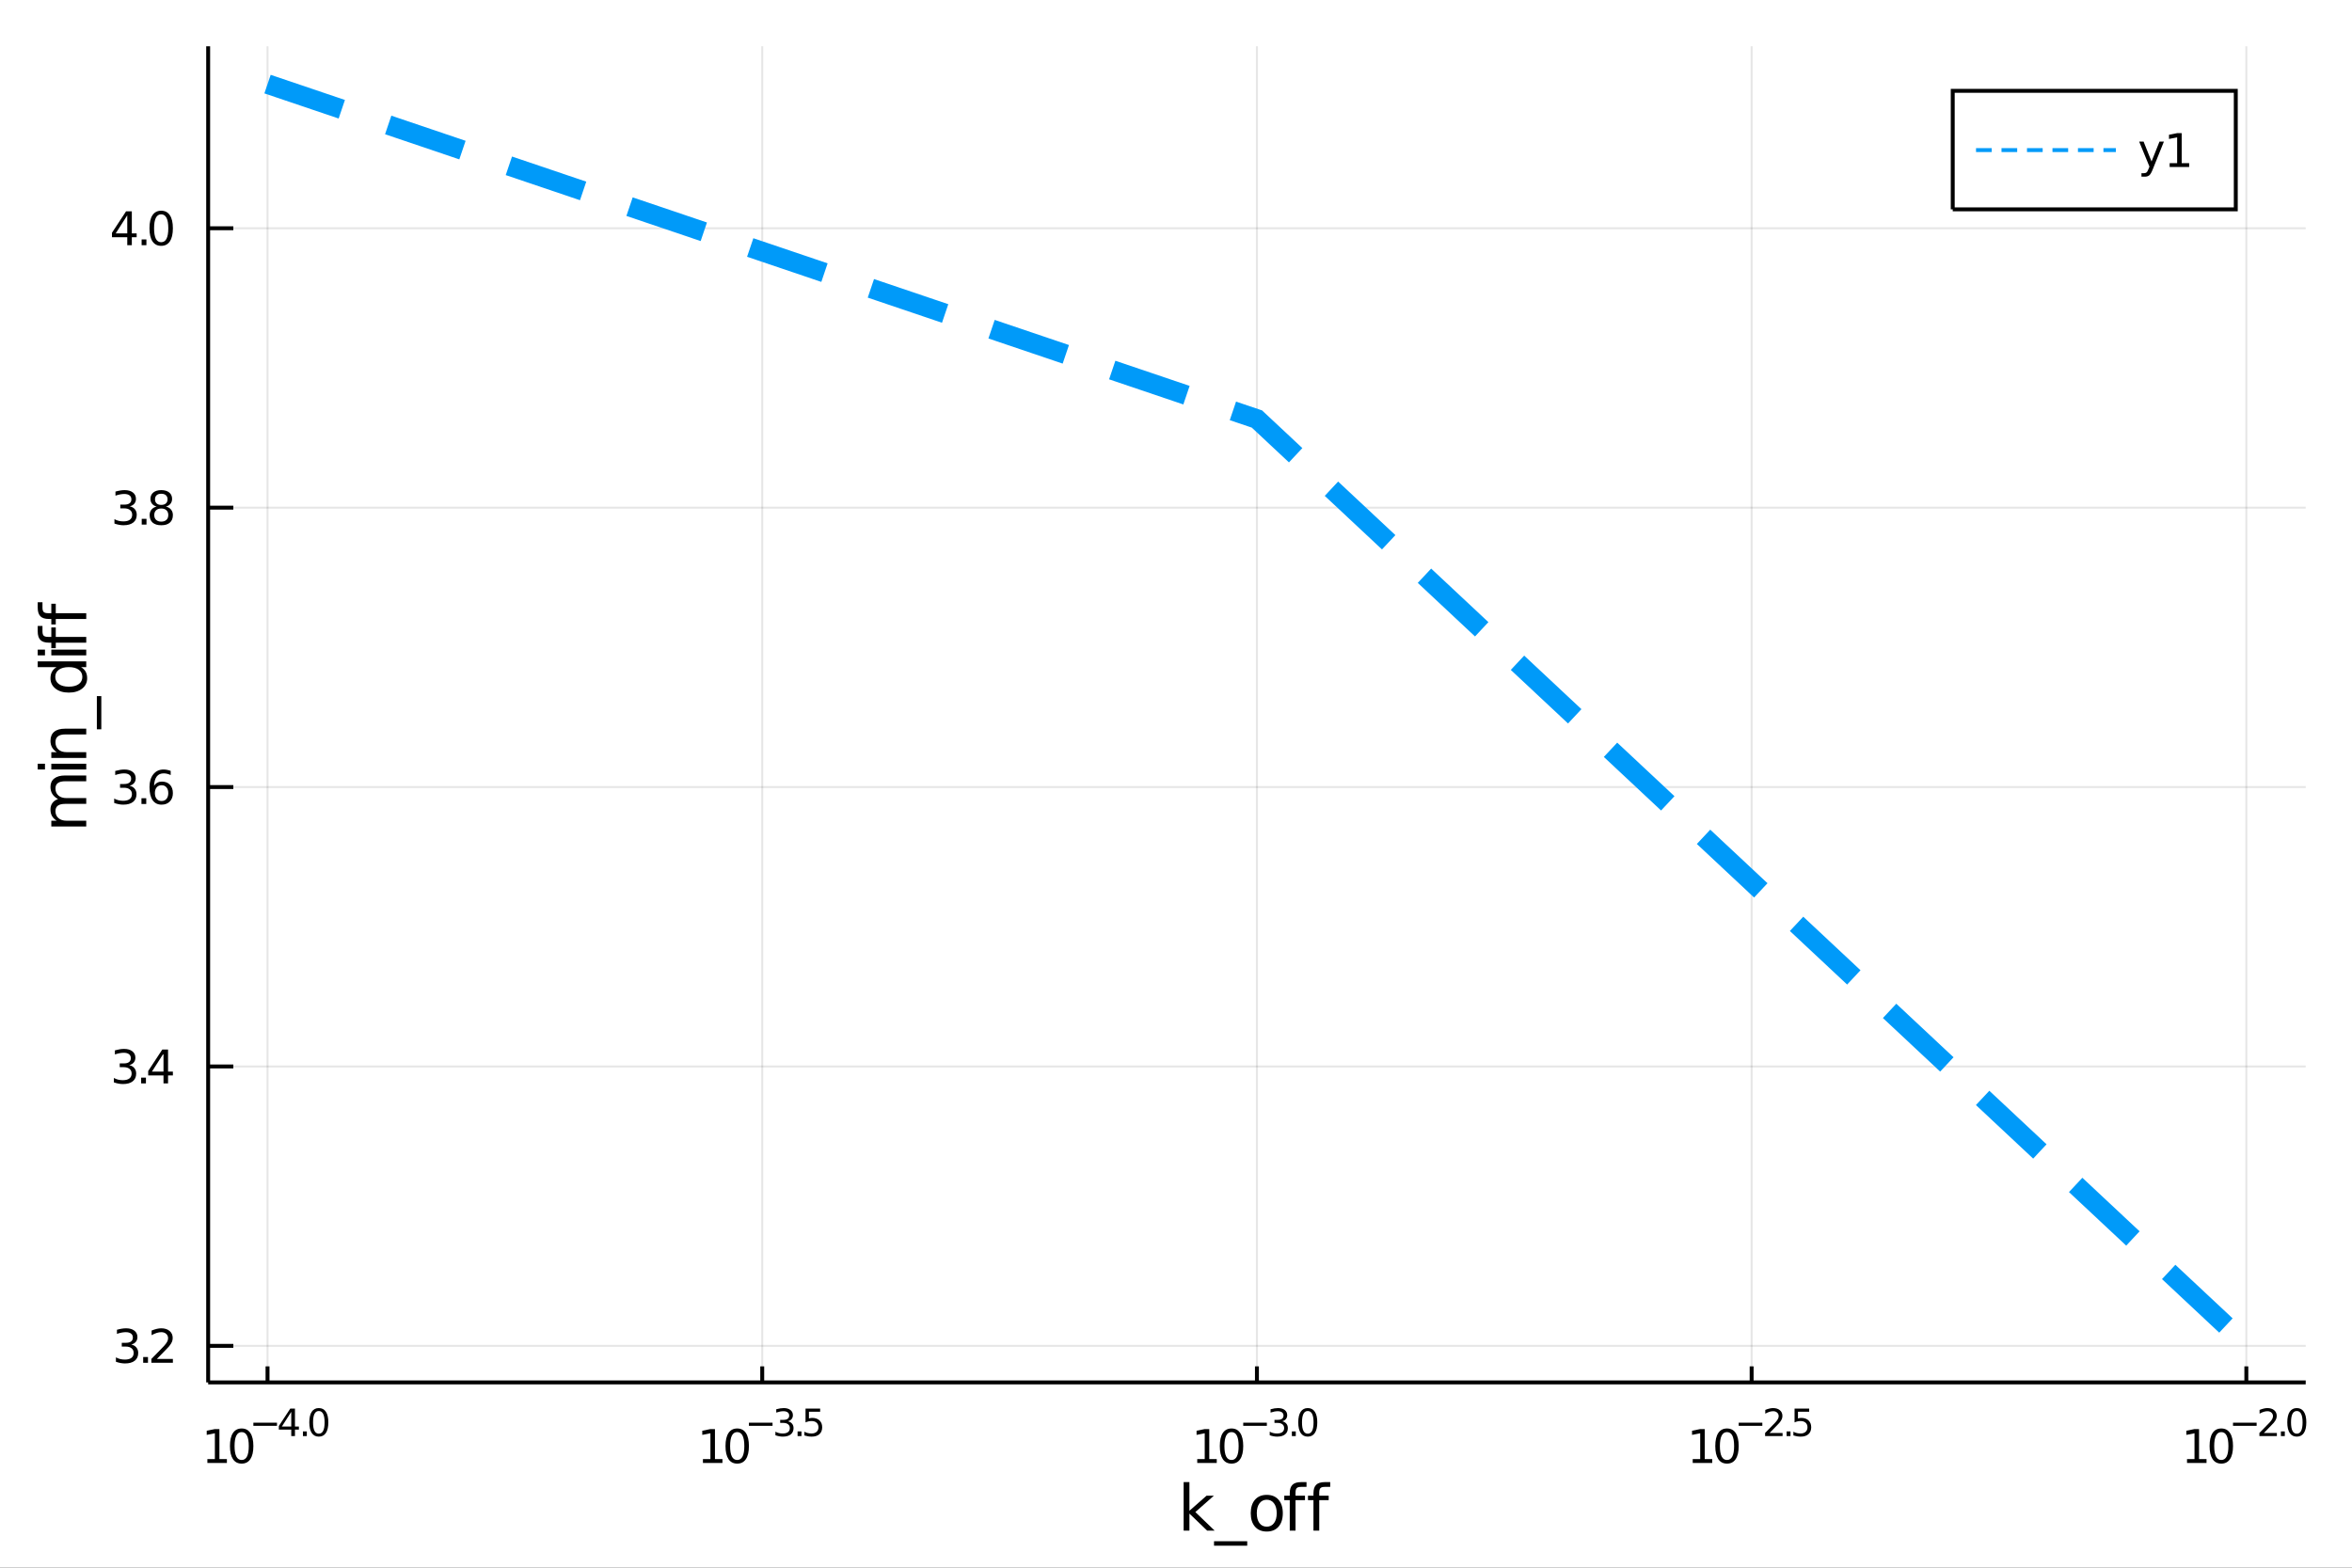 <?xml version="1.0" encoding="utf-8"?>
<svg xmlns="http://www.w3.org/2000/svg" xmlns:xlink="http://www.w3.org/1999/xlink" width="600" height="400" viewBox="0 0 2400 1600">
<rect x="0" y="0" width="2400" height="1600" fill="#333333" stroke="none"/>
<defs>
  <clipPath id="clip020">
    <rect x="0" y="0" width="2400" height="1600"/>
  </clipPath>
</defs>
<path clip-path="url(#clip020)" d="
M0 1600 L2400 1600 L2400 0 L0 0  Z
  " fill="#ffffff" fill-rule="evenodd" fill-opacity="1"/>
<defs>
  <clipPath id="clip021">
    <rect x="480" y="0" width="1681" height="1600"/>
  </clipPath>
</defs>
<path clip-path="url(#clip020)" d="
M212.413 1410.9 L2352.76 1410.9 L2352.76 47.244 L212.413 47.244  Z
  " fill="#ffffff" fill-rule="evenodd" fill-opacity="1"/>
<defs>
  <clipPath id="clip022">
    <rect x="212" y="47" width="2141" height="1365"/>
  </clipPath>
</defs>
<polyline clip-path="url(#clip022)" style="stroke:#000000; stroke-width:2; stroke-opacity:0.1; fill:none" points="
  272.988,1410.9 272.988,47.244 
  "/>
<polyline clip-path="url(#clip022)" style="stroke:#000000; stroke-width:2; stroke-opacity:0.1; fill:none" points="
  777.786,1410.9 777.786,47.244 
  "/>
<polyline clip-path="url(#clip022)" style="stroke:#000000; stroke-width:2; stroke-opacity:0.1; fill:none" points="
  1282.58,1410.9 1282.58,47.244 
  "/>
<polyline clip-path="url(#clip022)" style="stroke:#000000; stroke-width:2; stroke-opacity:0.1; fill:none" points="
  1787.38,1410.9 1787.38,47.244 
  "/>
<polyline clip-path="url(#clip022)" style="stroke:#000000; stroke-width:2; stroke-opacity:0.1; fill:none" points="
  2292.18,1410.9 2292.18,47.244 
  "/>
<polyline clip-path="url(#clip020)" style="stroke:#000000; stroke-width:4; stroke-opacity:1; fill:none" points="
  212.413,1410.9 2352.76,1410.9 
  "/>
<polyline clip-path="url(#clip020)" style="stroke:#000000; stroke-width:4; stroke-opacity:1; fill:none" points="
  272.988,1410.9 272.988,1394.53 
  "/>
<polyline clip-path="url(#clip020)" style="stroke:#000000; stroke-width:4; stroke-opacity:1; fill:none" points="
  777.786,1410.9 777.786,1394.53 
  "/>
<polyline clip-path="url(#clip020)" style="stroke:#000000; stroke-width:4; stroke-opacity:1; fill:none" points="
  1282.58,1410.9 1282.58,1394.53 
  "/>
<polyline clip-path="url(#clip020)" style="stroke:#000000; stroke-width:4; stroke-opacity:1; fill:none" points="
  1787.38,1410.9 1787.38,1394.53 
  "/>
<polyline clip-path="url(#clip020)" style="stroke:#000000; stroke-width:4; stroke-opacity:1; fill:none" points="
  2292.18,1410.9 2292.18,1394.53 
  "/>
<path clip-path="url(#clip020)" d="M 0 0 M211.618 1489.17 L219.257 1489.17 L219.257 1462.8 L210.947 1464.47 L210.947 1460.21 L219.21 1458.54 L223.886 1458.54 L223.886 1489.17 L231.525 1489.17 L231.525 1493.1 L211.618 1493.1 L211.618 1489.17 Z" fill="#000000" fill-rule="evenodd" fill-opacity="1" /><path clip-path="url(#clip020)" d="M 0 0 M246.595 1461.62 Q242.983 1461.62 241.155 1465.19 Q239.349 1468.73 239.349 1475.86 Q239.349 1482.97 241.155 1486.53 Q242.983 1490.07 246.595 1490.07 Q250.229 1490.07 252.034 1486.53 Q253.863 1482.97 253.863 1475.86 Q253.863 1468.73 252.034 1465.19 Q250.229 1461.62 246.595 1461.62 M246.595 1457.92 Q252.405 1457.92 255.46 1462.53 Q258.539 1467.11 258.539 1475.86 Q258.539 1484.59 255.46 1489.19 Q252.405 1493.78 246.595 1493.78 Q240.784 1493.78 237.706 1489.19 Q234.65 1484.59 234.65 1475.86 Q234.65 1467.11 237.706 1462.53 Q240.784 1457.92 246.595 1457.92 Z" fill="#000000" fill-rule="evenodd" fill-opacity="1" /><path clip-path="url(#clip020)" d="M 0 0 M258.539 1452.02 L282.65 1452.02 L282.65 1455.22 L258.539 1455.22 L258.539 1452.02 Z" fill="#000000" fill-rule="evenodd" fill-opacity="1" /><path clip-path="url(#clip020)" d="M 0 0 M297.208 1440.92 L287.616 1455.91 L297.208 1455.91 L297.208 1440.92 M296.211 1437.61 L300.988 1437.61 L300.988 1455.91 L304.994 1455.91 L304.994 1459.07 L300.988 1459.07 L300.988 1465.69 L297.208 1465.69 L297.208 1459.07 L284.531 1459.07 L284.531 1455.41 L296.211 1437.61 Z" fill="#000000" fill-rule="evenodd" fill-opacity="1" /><path clip-path="url(#clip020)" d="M 0 0 M309.113 1460.92 L313.081 1460.92 L313.081 1465.69 L309.113 1465.69 L309.113 1460.92 Z" fill="#000000" fill-rule="evenodd" fill-opacity="1" /><path clip-path="url(#clip020)" d="M 0 0 M325.325 1440.11 Q322.391 1440.11 320.905 1443.01 Q319.438 1445.89 319.438 1451.68 Q319.438 1457.46 320.905 1460.35 Q322.391 1463.23 325.325 1463.23 Q328.278 1463.23 329.745 1460.35 Q331.231 1457.46 331.231 1451.68 Q331.231 1445.89 329.745 1443.01 Q328.278 1440.11 325.325 1440.11 M325.325 1437.11 Q330.046 1437.11 332.529 1440.85 Q335.03 1444.57 335.03 1451.68 Q335.03 1458.77 332.529 1462.51 Q330.046 1466.24 325.325 1466.24 Q320.605 1466.24 318.103 1462.51 Q315.621 1458.77 315.621 1451.68 Q315.621 1444.57 318.103 1440.85 Q320.605 1437.11 325.325 1437.11 Z" fill="#000000" fill-rule="evenodd" fill-opacity="1" /><path clip-path="url(#clip020)" d="M 0 0 M717.281 1489.17 L724.92 1489.17 L724.92 1462.8 L716.61 1464.47 L716.61 1460.21 L724.874 1458.54 L729.549 1458.54 L729.549 1489.17 L737.188 1489.17 L737.188 1493.1 L717.281 1493.1 L717.281 1489.17 Z" fill="#000000" fill-rule="evenodd" fill-opacity="1" /><path clip-path="url(#clip020)" d="M 0 0 M752.258 1461.62 Q748.647 1461.62 746.818 1465.19 Q745.012 1468.73 745.012 1475.86 Q745.012 1482.97 746.818 1486.53 Q748.647 1490.07 752.258 1490.07 Q755.892 1490.07 757.697 1486.53 Q759.526 1482.97 759.526 1475.86 Q759.526 1468.73 757.697 1465.19 Q755.892 1461.62 752.258 1461.62 M752.258 1457.92 Q758.068 1457.92 761.123 1462.53 Q764.202 1467.11 764.202 1475.86 Q764.202 1484.59 761.123 1489.19 Q758.068 1493.78 752.258 1493.78 Q746.447 1493.78 743.369 1489.19 Q740.313 1484.59 740.313 1475.86 Q740.313 1467.11 743.369 1462.53 Q746.447 1457.92 752.258 1457.92 Z" fill="#000000" fill-rule="evenodd" fill-opacity="1" /><path clip-path="url(#clip020)" d="M 0 0 M764.202 1452.02 L788.314 1452.02 L788.314 1455.22 L764.202 1455.22 L764.202 1452.02 Z" fill="#000000" fill-rule="evenodd" fill-opacity="1" /><path clip-path="url(#clip020)" d="M 0 0 M803.943 1450.55 Q806.67 1451.14 808.193 1452.98 Q809.736 1454.82 809.736 1457.53 Q809.736 1461.69 806.877 1463.96 Q804.018 1466.24 798.752 1466.24 Q796.984 1466.24 795.103 1465.88 Q793.241 1465.54 791.248 1464.85 L791.248 1461.18 Q792.827 1462.1 794.708 1462.57 Q796.589 1463.04 798.639 1463.04 Q802.213 1463.04 804.075 1461.63 Q805.955 1460.22 805.955 1457.53 Q805.955 1455.05 804.206 1453.66 Q802.476 1452.25 799.373 1452.25 L796.1 1452.25 L796.1 1449.12 L799.523 1449.12 Q802.325 1449.12 803.811 1448.01 Q805.297 1446.89 805.297 1444.78 Q805.297 1442.62 803.755 1441.47 Q802.231 1440.3 799.373 1440.3 Q797.812 1440.3 796.025 1440.64 Q794.238 1440.98 792.094 1441.69 L792.094 1438.31 Q794.257 1437.71 796.138 1437.41 Q798.037 1437.11 799.711 1437.11 Q804.037 1437.11 806.557 1439.08 Q809.077 1441.04 809.077 1444.38 Q809.077 1446.72 807.742 1448.33 Q806.407 1449.93 803.943 1450.55 Z" fill="#000000" fill-rule="evenodd" fill-opacity="1" /><path clip-path="url(#clip020)" d="M 0 0 M813.855 1460.92 L817.823 1460.92 L817.823 1465.69 L813.855 1465.69 L813.855 1460.92 Z" fill="#000000" fill-rule="evenodd" fill-opacity="1" /><path clip-path="url(#clip020)" d="M 0 0 M821.979 1437.61 L836.894 1437.61 L836.894 1440.81 L825.459 1440.81 L825.459 1447.69 Q826.286 1447.41 827.114 1447.28 Q827.942 1447.13 828.769 1447.13 Q833.471 1447.13 836.217 1449.71 Q838.963 1452.28 838.963 1456.68 Q838.963 1461.22 836.142 1463.74 Q833.321 1466.24 828.186 1466.24 Q826.418 1466.24 824.575 1465.94 Q822.751 1465.64 820.795 1465.04 L820.795 1461.22 Q822.487 1462.14 824.293 1462.59 Q826.098 1463.04 828.111 1463.04 Q831.365 1463.04 833.264 1461.33 Q835.164 1459.62 835.164 1456.68 Q835.164 1453.75 833.264 1452.04 Q831.365 1450.33 828.111 1450.33 Q826.587 1450.33 825.064 1450.67 Q823.559 1451 821.979 1451.72 L821.979 1437.61 Z" fill="#000000" fill-rule="evenodd" fill-opacity="1" /><path clip-path="url(#clip020)" d="M 0 0 M1221.67 1489.17 L1229.31 1489.17 L1229.31 1462.8 L1221 1464.47 L1221 1460.21 L1229.27 1458.54 L1233.94 1458.54 L1233.94 1489.17 L1241.58 1489.17 L1241.58 1493.1 L1221.67 1493.1 L1221.67 1489.17 Z" fill="#000000" fill-rule="evenodd" fill-opacity="1" /><path clip-path="url(#clip020)" d="M 0 0 M1256.65 1461.62 Q1253.04 1461.62 1251.21 1465.19 Q1249.41 1468.73 1249.41 1475.86 Q1249.41 1482.97 1251.21 1486.53 Q1253.04 1490.07 1256.65 1490.07 Q1260.29 1490.07 1262.09 1486.53 Q1263.92 1482.97 1263.92 1475.86 Q1263.92 1468.73 1262.09 1465.19 Q1260.29 1461.62 1256.65 1461.62 M1256.65 1457.92 Q1262.46 1457.92 1265.52 1462.53 Q1268.6 1467.11 1268.6 1475.86 Q1268.6 1484.59 1265.52 1489.19 Q1262.46 1493.78 1256.65 1493.78 Q1250.84 1493.78 1247.76 1489.19 Q1244.71 1484.59 1244.71 1475.86 Q1244.71 1467.11 1247.76 1462.53 Q1250.84 1457.92 1256.65 1457.92 Z" fill="#000000" fill-rule="evenodd" fill-opacity="1" /><path clip-path="url(#clip020)" d="M 0 0 M1268.6 1452.02 L1292.71 1452.02 L1292.71 1455.22 L1268.6 1455.22 L1268.6 1452.02 Z" fill="#000000" fill-rule="evenodd" fill-opacity="1" /><path clip-path="url(#clip020)" d="M 0 0 M1308.34 1450.55 Q1311.06 1451.14 1312.59 1452.98 Q1314.13 1454.82 1314.13 1457.53 Q1314.13 1461.69 1311.27 1463.96 Q1308.41 1466.24 1303.15 1466.24 Q1301.38 1466.24 1299.5 1465.88 Q1297.63 1465.54 1295.64 1464.85 L1295.64 1461.18 Q1297.22 1462.1 1299.1 1462.57 Q1300.98 1463.04 1303.03 1463.04 Q1306.61 1463.04 1308.47 1461.63 Q1310.35 1460.22 1310.35 1457.53 Q1310.35 1455.05 1308.6 1453.66 Q1306.87 1452.25 1303.77 1452.25 L1300.49 1452.25 L1300.49 1449.12 L1303.92 1449.12 Q1306.72 1449.12 1308.2 1448.01 Q1309.69 1446.89 1309.69 1444.78 Q1309.69 1442.62 1308.15 1441.47 Q1306.62 1440.3 1303.77 1440.3 Q1302.21 1440.3 1300.42 1440.64 Q1298.63 1440.98 1296.49 1441.69 L1296.49 1438.31 Q1298.65 1437.71 1300.53 1437.41 Q1302.43 1437.11 1304.1 1437.11 Q1308.43 1437.11 1310.95 1439.08 Q1313.47 1441.04 1313.47 1444.38 Q1313.47 1446.72 1312.14 1448.33 Q1310.8 1449.93 1308.34 1450.55 Z" fill="#000000" fill-rule="evenodd" fill-opacity="1" /><path clip-path="url(#clip020)" d="M 0 0 M1318.25 1460.92 L1322.22 1460.92 L1322.22 1465.69 L1318.25 1465.69 L1318.25 1460.92 Z" fill="#000000" fill-rule="evenodd" fill-opacity="1" /><path clip-path="url(#clip020)" d="M 0 0 M1334.46 1440.11 Q1331.53 1440.11 1330.04 1443.01 Q1328.57 1445.89 1328.57 1451.68 Q1328.57 1457.46 1330.04 1460.35 Q1331.53 1463.23 1334.46 1463.23 Q1337.41 1463.23 1338.88 1460.35 Q1340.37 1457.46 1340.37 1451.68 Q1340.37 1445.89 1338.88 1443.01 Q1337.41 1440.11 1334.46 1440.11 M1334.46 1437.11 Q1339.18 1437.11 1341.66 1440.85 Q1344.17 1444.57 1344.17 1451.68 Q1344.17 1458.77 1341.66 1462.51 Q1339.18 1466.24 1334.46 1466.24 Q1329.74 1466.24 1327.24 1462.51 Q1324.76 1458.77 1324.76 1451.68 Q1324.76 1444.57 1327.24 1440.85 Q1329.74 1437.11 1334.46 1437.11 Z" fill="#000000" fill-rule="evenodd" fill-opacity="1" /><path clip-path="url(#clip020)" d="M 0 0 M1727.26 1489.17 L1734.9 1489.17 L1734.9 1462.8 L1726.59 1464.47 L1726.59 1460.21 L1734.85 1458.54 L1739.53 1458.54 L1739.53 1489.17 L1747.17 1489.17 L1747.17 1493.1 L1727.26 1493.1 L1727.26 1489.17 Z" fill="#000000" fill-rule="evenodd" fill-opacity="1" /><path clip-path="url(#clip020)" d="M 0 0 M1762.24 1461.62 Q1758.63 1461.62 1756.8 1465.19 Q1754.99 1468.73 1754.99 1475.86 Q1754.99 1482.97 1756.8 1486.53 Q1758.63 1490.07 1762.24 1490.07 Q1765.87 1490.07 1767.68 1486.53 Q1769.51 1482.97 1769.51 1475.86 Q1769.51 1468.73 1767.68 1465.19 Q1765.87 1461.62 1762.24 1461.62 M1762.24 1457.92 Q1768.05 1457.92 1771.1 1462.53 Q1774.18 1467.11 1774.18 1475.86 Q1774.18 1484.59 1771.1 1489.19 Q1768.05 1493.78 1762.24 1493.78 Q1756.43 1493.78 1753.35 1489.19 Q1750.29 1484.59 1750.29 1475.86 Q1750.29 1467.11 1753.35 1462.53 Q1756.43 1457.92 1762.24 1457.92 Z" fill="#000000" fill-rule="evenodd" fill-opacity="1" /><path clip-path="url(#clip020)" d="M 0 0 M1774.18 1452.02 L1798.3 1452.02 L1798.3 1455.22 L1774.18 1455.22 L1774.18 1452.02 Z" fill="#000000" fill-rule="evenodd" fill-opacity="1" /><path clip-path="url(#clip020)" d="M 0 0 M1805.69 1462.5 L1818.95 1462.5 L1818.95 1465.69 L1801.12 1465.69 L1801.12 1462.5 Q1803.28 1460.26 1807 1456.5 Q1810.75 1452.72 1811.7 1451.63 Q1813.53 1449.58 1814.24 1448.16 Q1814.98 1446.74 1814.98 1445.36 Q1814.98 1443.12 1813.4 1441.71 Q1811.84 1440.3 1809.32 1440.3 Q1807.53 1440.3 1805.54 1440.92 Q1803.56 1441.54 1801.3 1442.8 L1801.3 1438.97 Q1803.6 1438.05 1805.59 1437.58 Q1807.59 1437.11 1809.24 1437.11 Q1813.6 1437.11 1816.2 1439.29 Q1818.8 1441.47 1818.8 1445.12 Q1818.8 1446.85 1818.14 1448.41 Q1817.5 1449.95 1815.79 1452.06 Q1815.32 1452.6 1812.8 1455.22 Q1810.28 1457.81 1805.69 1462.5 Z" fill="#000000" fill-rule="evenodd" fill-opacity="1" /><path clip-path="url(#clip020)" d="M 0 0 M1823.06 1460.92 L1827.03 1460.92 L1827.03 1465.69 L1823.06 1465.69 L1823.06 1460.92 Z" fill="#000000" fill-rule="evenodd" fill-opacity="1" /><path clip-path="url(#clip020)" d="M 0 0 M1831.19 1437.61 L1846.1 1437.61 L1846.1 1440.81 L1834.67 1440.81 L1834.67 1447.69 Q1835.5 1447.41 1836.32 1447.28 Q1837.15 1447.13 1837.98 1447.13 Q1842.68 1447.13 1845.43 1449.71 Q1848.17 1452.28 1848.17 1456.68 Q1848.17 1461.22 1845.35 1463.74 Q1842.53 1466.24 1837.4 1466.24 Q1835.63 1466.24 1833.79 1465.94 Q1831.96 1465.64 1830 1465.04 L1830 1461.22 Q1831.7 1462.14 1833.5 1462.59 Q1835.31 1463.04 1837.32 1463.04 Q1840.57 1463.04 1842.47 1461.33 Q1844.37 1459.62 1844.37 1456.68 Q1844.37 1453.75 1842.47 1452.04 Q1840.57 1450.33 1837.32 1450.33 Q1835.8 1450.33 1834.27 1450.67 Q1832.77 1451 1831.19 1451.72 L1831.19 1437.61 Z" fill="#000000" fill-rule="evenodd" fill-opacity="1" /><path clip-path="url(#clip020)" d="M 0 0 M2231.66 1489.17 L2239.29 1489.17 L2239.29 1462.8 L2230.98 1464.47 L2230.98 1460.21 L2239.25 1458.54 L2243.92 1458.54 L2243.92 1489.17 L2251.56 1489.17 L2251.56 1493.1 L2231.66 1493.1 L2231.66 1489.17 Z" fill="#000000" fill-rule="evenodd" fill-opacity="1" /><path clip-path="url(#clip020)" d="M 0 0 M2266.63 1461.62 Q2263.02 1461.62 2261.19 1465.19 Q2259.39 1468.73 2259.39 1475.86 Q2259.39 1482.97 2261.19 1486.53 Q2263.02 1490.07 2266.63 1490.07 Q2270.27 1490.07 2272.07 1486.53 Q2273.9 1482.97 2273.9 1475.86 Q2273.9 1468.73 2272.07 1465.19 Q2270.27 1461.62 2266.63 1461.62 M2266.63 1457.92 Q2272.44 1457.92 2275.5 1462.53 Q2278.58 1467.11 2278.58 1475.86 Q2278.58 1484.59 2275.5 1489.19 Q2272.44 1493.78 2266.63 1493.78 Q2260.82 1493.78 2257.74 1489.19 Q2254.69 1484.59 2254.69 1475.86 Q2254.69 1467.11 2257.74 1462.53 Q2260.82 1457.92 2266.63 1457.92 Z" fill="#000000" fill-rule="evenodd" fill-opacity="1" /><path clip-path="url(#clip020)" d="M 0 0 M2278.58 1452.02 L2302.69 1452.02 L2302.69 1455.22 L2278.58 1455.22 L2278.58 1452.02 Z" fill="#000000" fill-rule="evenodd" fill-opacity="1" /><path clip-path="url(#clip020)" d="M 0 0 M2310.08 1462.5 L2323.34 1462.5 L2323.34 1465.69 L2305.51 1465.69 L2305.51 1462.5 Q2307.67 1460.26 2311.4 1456.5 Q2315.14 1452.72 2316.1 1451.63 Q2317.92 1449.58 2318.64 1448.16 Q2319.37 1446.74 2319.37 1445.36 Q2319.37 1443.12 2317.79 1441.71 Q2316.23 1440.3 2313.71 1440.3 Q2311.92 1440.3 2309.93 1440.92 Q2307.95 1441.54 2305.7 1442.8 L2305.7 1438.97 Q2307.99 1438.05 2309.99 1437.58 Q2311.98 1437.11 2313.63 1437.11 Q2318 1437.11 2320.59 1439.29 Q2323.19 1441.47 2323.19 1445.12 Q2323.19 1446.85 2322.53 1448.41 Q2321.89 1449.95 2320.18 1452.06 Q2319.71 1452.6 2317.19 1455.22 Q2314.67 1457.81 2310.08 1462.5 Z" fill="#000000" fill-rule="evenodd" fill-opacity="1" /><path clip-path="url(#clip020)" d="M 0 0 M2327.46 1460.92 L2331.43 1460.92 L2331.43 1465.69 L2327.46 1465.69 L2327.46 1460.92 Z" fill="#000000" fill-rule="evenodd" fill-opacity="1" /><path clip-path="url(#clip020)" d="M 0 0 M2343.67 1440.11 Q2340.74 1440.11 2339.25 1443.01 Q2337.78 1445.89 2337.78 1451.68 Q2337.78 1457.46 2339.25 1460.35 Q2340.74 1463.23 2343.67 1463.23 Q2346.62 1463.23 2348.09 1460.35 Q2349.58 1457.46 2349.58 1451.68 Q2349.58 1445.89 2348.09 1443.01 Q2346.62 1440.11 2343.67 1440.11 M2343.67 1437.11 Q2348.39 1437.11 2350.87 1440.85 Q2353.38 1444.57 2353.38 1451.68 Q2353.38 1458.77 2350.87 1462.51 Q2348.39 1466.24 2343.67 1466.24 Q2338.95 1466.24 2336.45 1462.51 Q2333.97 1458.77 2333.97 1451.68 Q2333.97 1444.57 2336.45 1440.85 Q2338.95 1437.11 2343.67 1437.11 Z" fill="#000000" fill-rule="evenodd" fill-opacity="1" /><path clip-path="url(#clip020)" d="M 0 0 M1207.8 1512.66 L1213.69 1512.66 L1213.69 1541.91 L1231.17 1526.54 L1238.64 1526.54 L1219.74 1543.22 L1239.44 1562.19 L1231.8 1562.19 L1213.69 1544.78 L1213.69 1562.19 L1207.8 1562.19 L1207.8 1512.66 Z" fill="#000000" fill-rule="evenodd" fill-opacity="1" /><path clip-path="url(#clip020)" d="M 0 0 M1272.67 1573.01 L1272.67 1577.56 L1238.8 1577.56 L1238.8 1573.01 L1272.67 1573.01 Z" fill="#000000" fill-rule="evenodd" fill-opacity="1" /><path clip-path="url(#clip020)" d="M 0 0 M1292.63 1530.64 Q1287.92 1530.64 1285.18 1534.34 Q1282.44 1538 1282.44 1544.39 Q1282.44 1550.79 1285.15 1554.48 Q1287.88 1558.14 1292.63 1558.14 Q1297.3 1558.14 1300.04 1554.45 Q1302.78 1550.76 1302.78 1544.39 Q1302.78 1538.06 1300.04 1534.37 Q1297.3 1530.64 1292.63 1530.64 M1292.63 1525.68 Q1300.27 1525.68 1304.63 1530.64 Q1308.99 1535.61 1308.99 1544.39 Q1308.99 1553.15 1304.63 1558.14 Q1300.27 1563.11 1292.63 1563.11 Q1284.96 1563.11 1280.59 1558.14 Q1276.27 1553.15 1276.27 1544.39 Q1276.27 1535.61 1280.59 1530.64 Q1284.96 1525.68 1292.63 1525.68 Z" fill="#000000" fill-rule="evenodd" fill-opacity="1" /><path clip-path="url(#clip020)" d="M 0 0 M1333.18 1512.66 L1333.18 1517.53 L1327.57 1517.53 Q1324.42 1517.53 1323.18 1518.8 Q1321.97 1520.08 1321.97 1523.39 L1321.97 1526.54 L1331.62 1526.54 L1331.62 1531.09 L1321.97 1531.09 L1321.97 1562.19 L1316.08 1562.19 L1316.08 1531.09 L1310.48 1531.09 L1310.48 1526.54 L1316.08 1526.54 L1316.08 1524.05 Q1316.08 1518.1 1318.85 1515.4 Q1321.62 1512.66 1327.64 1512.66 L1333.18 1512.66 Z" fill="#000000" fill-rule="evenodd" fill-opacity="1" /><path clip-path="url(#clip020)" d="M 0 0 M1357.37 1512.66 L1357.37 1517.53 L1351.76 1517.53 Q1348.61 1517.53 1347.37 1518.8 Q1346.16 1520.08 1346.16 1523.39 L1346.16 1526.54 L1355.81 1526.54 L1355.81 1531.09 L1346.16 1531.09 L1346.16 1562.19 L1340.27 1562.19 L1340.27 1531.09 L1334.67 1531.09 L1334.67 1526.54 L1340.27 1526.54 L1340.27 1524.05 Q1340.27 1518.1 1343.04 1515.4 Q1345.81 1512.66 1351.83 1512.66 L1357.37 1512.66 Z" fill="#000000" fill-rule="evenodd" fill-opacity="1" /><polyline clip-path="url(#clip022)" style="stroke:#000000; stroke-width:2; stroke-opacity:0.1; fill:none" points="
  212.413,1373.6 2352.76,1373.6 
  "/>
<polyline clip-path="url(#clip022)" style="stroke:#000000; stroke-width:2; stroke-opacity:0.1; fill:none" points="
  212.413,1088.44 2352.76,1088.44 
  "/>
<polyline clip-path="url(#clip022)" style="stroke:#000000; stroke-width:2; stroke-opacity:0.1; fill:none" points="
  212.413,803.279 2352.76,803.279 
  "/>
<polyline clip-path="url(#clip022)" style="stroke:#000000; stroke-width:2; stroke-opacity:0.1; fill:none" points="
  212.413,518.12 2352.76,518.12 
  "/>
<polyline clip-path="url(#clip022)" style="stroke:#000000; stroke-width:2; stroke-opacity:0.1; fill:none" points="
  212.413,232.961 2352.76,232.961 
  "/>
<polyline clip-path="url(#clip020)" style="stroke:#000000; stroke-width:4; stroke-opacity:1; fill:none" points="
  212.413,1410.9 212.413,47.244 
  "/>
<polyline clip-path="url(#clip020)" style="stroke:#000000; stroke-width:4; stroke-opacity:1; fill:none" points="
  212.413,1373.6 238.097,1373.6 
  "/>
<polyline clip-path="url(#clip020)" style="stroke:#000000; stroke-width:4; stroke-opacity:1; fill:none" points="
  212.413,1088.44 238.097,1088.44 
  "/>
<polyline clip-path="url(#clip020)" style="stroke:#000000; stroke-width:4; stroke-opacity:1; fill:none" points="
  212.413,803.279 238.097,803.279 
  "/>
<polyline clip-path="url(#clip020)" style="stroke:#000000; stroke-width:4; stroke-opacity:1; fill:none" points="
  212.413,518.12 238.097,518.12 
  "/>
<polyline clip-path="url(#clip020)" style="stroke:#000000; stroke-width:4; stroke-opacity:1; fill:none" points="
  212.413,232.961 238.097,232.961 
  "/>
<path clip-path="url(#clip020)" d="M 0 0 M133.913 1372.24 Q137.269 1372.96 139.144 1375.23 Q141.042 1377.5 141.042 1380.83 Q141.042 1385.95 137.524 1388.75 Q134.005 1391.55 127.524 1391.55 Q125.348 1391.55 123.033 1391.11 Q120.742 1390.69 118.288 1389.84 L118.288 1385.32 Q120.232 1386.46 122.547 1387.04 Q124.862 1387.61 127.385 1387.61 Q131.783 1387.61 134.075 1385.88 Q136.39 1384.14 136.39 1380.83 Q136.39 1377.78 134.237 1376.06 Q132.107 1374.33 128.288 1374.33 L124.26 1374.33 L124.26 1370.48 L128.473 1370.48 Q131.922 1370.48 133.751 1369.12 Q135.579 1367.73 135.579 1365.14 Q135.579 1362.47 133.681 1361.06 Q131.806 1359.63 128.288 1359.63 Q126.367 1359.63 124.168 1360.04 Q121.968 1360.46 119.33 1361.34 L119.33 1357.17 Q121.992 1356.43 124.306 1356.06 Q126.644 1355.69 128.705 1355.69 Q134.029 1355.69 137.13 1358.12 Q140.232 1360.53 140.232 1364.65 Q140.232 1367.52 138.589 1369.51 Q136.945 1371.48 133.913 1372.24 Z" fill="#000000" fill-rule="evenodd" fill-opacity="1" /><path clip-path="url(#clip020)" d="M 0 0 M146.112 1385 L150.996 1385 L150.996 1390.88 L146.112 1390.88 L146.112 1385 Z" fill="#000000" fill-rule="evenodd" fill-opacity="1" /><path clip-path="url(#clip020)" d="M 0 0 M160.093 1386.94 L176.413 1386.94 L176.413 1390.88 L154.468 1390.88 L154.468 1386.94 Q157.13 1384.19 161.714 1379.56 Q166.32 1374.91 167.501 1373.56 Q169.746 1371.04 170.626 1369.3 Q171.528 1367.54 171.528 1365.85 Q171.528 1363.1 169.584 1361.36 Q167.663 1359.63 164.561 1359.63 Q162.362 1359.63 159.908 1360.39 Q157.478 1361.16 154.7 1362.71 L154.7 1357.98 Q157.524 1356.85 159.978 1356.27 Q162.431 1355.69 164.468 1355.69 Q169.839 1355.69 173.033 1358.38 Q176.227 1361.06 176.227 1365.55 Q176.227 1367.68 175.417 1369.6 Q174.63 1371.5 172.524 1374.1 Q171.945 1374.77 168.843 1377.98 Q165.741 1381.18 160.093 1386.94 Z" fill="#000000" fill-rule="evenodd" fill-opacity="1" /><path clip-path="url(#clip020)" d="M 0 0 M131.83 1087.08 Q135.186 1087.8 137.061 1090.07 Q138.959 1092.34 138.959 1095.67 Q138.959 1100.79 135.441 1103.59 Q131.922 1106.39 125.441 1106.39 Q123.265 1106.39 120.95 1105.95 Q118.658 1105.53 116.205 1104.68 L116.205 1100.16 Q118.149 1101.3 120.464 1101.88 Q122.779 1102.45 125.302 1102.45 Q129.7 1102.45 131.992 1100.72 Q134.306 1098.98 134.306 1095.67 Q134.306 1092.62 132.154 1090.9 Q130.024 1089.17 126.205 1089.17 L122.177 1089.17 L122.177 1085.33 L126.39 1085.33 Q129.839 1085.33 131.667 1083.96 Q133.496 1082.57 133.496 1079.98 Q133.496 1077.32 131.598 1075.9 Q129.723 1074.47 126.205 1074.47 Q124.283 1074.47 122.084 1074.89 Q119.885 1075.3 117.246 1076.18 L117.246 1072.01 Q119.908 1071.27 122.223 1070.9 Q124.561 1070.53 126.621 1070.53 Q131.945 1070.53 135.047 1072.96 Q138.149 1075.37 138.149 1079.49 Q138.149 1082.36 136.505 1084.35 Q134.862 1086.32 131.83 1087.08 Z" fill="#000000" fill-rule="evenodd" fill-opacity="1" /><path clip-path="url(#clip020)" d="M 0 0 M144.029 1099.84 L148.913 1099.84 L148.913 1105.72 L144.029 1105.72 L144.029 1099.84 Z" fill="#000000" fill-rule="evenodd" fill-opacity="1" /><path clip-path="url(#clip020)" d="M 0 0 M166.829 1075.23 L155.024 1093.68 L166.829 1093.68 L166.829 1075.23 M165.602 1071.16 L171.482 1071.16 L171.482 1093.68 L176.413 1093.68 L176.413 1097.57 L171.482 1097.57 L171.482 1105.72 L166.829 1105.72 L166.829 1097.57 L151.228 1097.57 L151.228 1093.06 L165.602 1071.16 Z" fill="#000000" fill-rule="evenodd" fill-opacity="1" /><path clip-path="url(#clip020)" d="M 0 0 M132.154 801.925 Q135.51 802.643 137.385 804.911 Q139.283 807.18 139.283 810.513 Q139.283 815.629 135.765 818.43 Q132.246 821.231 125.765 821.231 Q123.589 821.231 121.274 820.791 Q118.982 820.374 116.529 819.518 L116.529 815.004 Q118.473 816.138 120.788 816.717 Q123.103 817.295 125.626 817.295 Q130.024 817.295 132.316 815.559 Q134.63 813.823 134.63 810.513 Q134.63 807.458 132.478 805.745 Q130.348 804.008 126.529 804.008 L122.501 804.008 L122.501 800.166 L126.714 800.166 Q130.163 800.166 131.992 798.8 Q133.82 797.411 133.82 794.819 Q133.82 792.157 131.922 790.745 Q130.047 789.309 126.529 789.309 Q124.607 789.309 122.408 789.726 Q120.209 790.143 117.57 791.022 L117.57 786.856 Q120.232 786.115 122.547 785.745 Q124.885 785.374 126.945 785.374 Q132.269 785.374 135.371 787.805 Q138.473 790.212 138.473 794.333 Q138.473 797.203 136.829 799.194 Q135.186 801.161 132.154 801.925 Z" fill="#000000" fill-rule="evenodd" fill-opacity="1" /><path clip-path="url(#clip020)" d="M 0 0 M144.353 814.68 L149.237 814.68 L149.237 820.559 L144.353 820.559 L144.353 814.68 Z" fill="#000000" fill-rule="evenodd" fill-opacity="1" /><path clip-path="url(#clip020)" d="M 0 0 M164.885 801.416 Q161.737 801.416 159.885 803.569 Q158.056 805.721 158.056 809.471 Q158.056 813.198 159.885 815.374 Q161.737 817.527 164.885 817.527 Q168.033 817.527 169.862 815.374 Q171.714 813.198 171.714 809.471 Q171.714 805.721 169.862 803.569 Q168.033 801.416 164.885 801.416 M174.167 786.763 L174.167 791.022 Q172.408 790.189 170.602 789.749 Q168.82 789.309 167.061 789.309 Q162.431 789.309 159.978 792.434 Q157.547 795.559 157.2 801.879 Q158.565 799.865 160.626 798.8 Q162.686 797.712 165.163 797.712 Q170.371 797.712 173.38 800.883 Q176.413 804.032 176.413 809.471 Q176.413 814.795 173.264 818.013 Q170.116 821.231 164.885 821.231 Q158.89 821.231 155.718 816.647 Q152.547 812.041 152.547 803.314 Q152.547 795.12 156.436 790.259 Q160.325 785.374 166.876 785.374 Q168.635 785.374 170.417 785.722 Q172.223 786.069 174.167 786.763 Z" fill="#000000" fill-rule="evenodd" fill-opacity="1" /><path clip-path="url(#clip020)" d="M 0 0 M132.408 516.766 Q135.765 517.484 137.64 519.752 Q139.538 522.021 139.538 525.354 Q139.538 530.47 136.019 533.271 Q132.501 536.071 126.019 536.071 Q123.843 536.071 121.529 535.632 Q119.237 535.215 116.783 534.359 L116.783 529.845 Q118.728 530.979 121.043 531.558 Q123.357 532.136 125.88 532.136 Q130.279 532.136 132.57 530.4 Q134.885 528.664 134.885 525.354 Q134.885 522.298 132.732 520.585 Q130.603 518.849 126.783 518.849 L122.755 518.849 L122.755 515.007 L126.968 515.007 Q130.417 515.007 132.246 513.641 Q134.075 512.252 134.075 509.66 Q134.075 506.998 132.177 505.586 Q130.302 504.15 126.783 504.15 Q124.862 504.15 122.663 504.567 Q120.464 504.984 117.825 505.863 L117.825 501.697 Q120.487 500.956 122.802 500.586 Q125.14 500.215 127.2 500.215 Q132.524 500.215 135.626 502.646 Q138.728 505.053 138.728 509.173 Q138.728 512.044 137.084 514.035 Q135.441 516.002 132.408 516.766 Z" fill="#000000" fill-rule="evenodd" fill-opacity="1" /><path clip-path="url(#clip020)" d="M 0 0 M144.607 529.521 L149.491 529.521 L149.491 535.4 L144.607 535.4 L144.607 529.521 Z" fill="#000000" fill-rule="evenodd" fill-opacity="1" /><path clip-path="url(#clip020)" d="M 0 0 M164.561 518.988 Q161.227 518.988 159.306 520.771 Q157.408 522.553 157.408 525.678 Q157.408 528.803 159.306 530.585 Q161.227 532.368 164.561 532.368 Q167.894 532.368 169.815 530.585 Q171.737 528.78 171.737 525.678 Q171.737 522.553 169.815 520.771 Q167.917 518.988 164.561 518.988 M159.885 516.998 Q156.876 516.257 155.186 514.197 Q153.519 512.136 153.519 509.173 Q153.519 505.03 156.459 502.623 Q159.422 500.215 164.561 500.215 Q169.723 500.215 172.663 502.623 Q175.602 505.03 175.602 509.173 Q175.602 512.136 173.913 514.197 Q172.246 516.257 169.26 516.998 Q172.639 517.785 174.514 520.076 Q176.413 522.368 176.413 525.678 Q176.413 530.701 173.334 533.386 Q170.278 536.071 164.561 536.071 Q158.843 536.071 155.765 533.386 Q152.709 530.701 152.709 525.678 Q152.709 522.368 154.607 520.076 Q156.505 517.785 159.885 516.998 M158.172 509.613 Q158.172 512.298 159.839 513.803 Q161.528 515.308 164.561 515.308 Q167.57 515.308 169.26 513.803 Q170.973 512.298 170.973 509.613 Q170.973 506.928 169.26 505.423 Q167.57 503.919 164.561 503.919 Q161.528 503.919 159.839 505.423 Q158.172 506.928 158.172 509.613 Z" fill="#000000" fill-rule="evenodd" fill-opacity="1" /><path clip-path="url(#clip020)" d="M 0 0 M129.862 219.755 L118.056 238.204 L129.862 238.204 L129.862 219.755 M128.635 215.681 L134.515 215.681 L134.515 238.204 L139.445 238.204 L139.445 242.093 L134.515 242.093 L134.515 250.241 L129.862 250.241 L129.862 242.093 L114.26 242.093 L114.26 237.579 L128.635 215.681 Z" fill="#000000" fill-rule="evenodd" fill-opacity="1" /><path clip-path="url(#clip020)" d="M 0 0 M144.515 244.361 L149.399 244.361 L149.399 250.241 L144.515 250.241 L144.515 244.361 Z" fill="#000000" fill-rule="evenodd" fill-opacity="1" /><path clip-path="url(#clip020)" d="M 0 0 M164.468 218.76 Q160.857 218.76 159.028 222.325 Q157.223 225.866 157.223 232.996 Q157.223 240.102 159.028 243.667 Q160.857 247.209 164.468 247.209 Q168.102 247.209 169.908 243.667 Q171.737 240.102 171.737 232.996 Q171.737 225.866 169.908 222.325 Q168.102 218.76 164.468 218.76 M164.468 215.056 Q170.278 215.056 173.334 219.663 Q176.413 224.246 176.413 232.996 Q176.413 241.723 173.334 246.329 Q170.278 250.912 164.468 250.912 Q158.658 250.912 155.579 246.329 Q152.524 241.723 152.524 232.996 Q152.524 224.246 155.579 219.663 Q158.658 215.056 164.468 215.056 Z" fill="#000000" fill-rule="evenodd" fill-opacity="1" /><path clip-path="url(#clip020)" d="M 0 0 M59.199 815.533 Q55.253 813.336 53.375 810.281 Q51.497 807.225 51.497 803.088 Q51.497 797.518 55.412 794.494 Q59.295 791.47 66.488 791.47 L88.004 791.47 L88.004 797.358 L66.679 797.358 Q61.555 797.358 59.072 799.173 Q56.589 800.987 56.589 804.711 Q56.589 809.262 59.613 811.904 Q62.637 814.546 67.857 814.546 L88.004 814.546 L88.004 820.434 L66.679 820.434 Q61.523 820.434 59.072 822.248 Q56.589 824.063 56.589 827.85 Q56.589 832.338 59.645 834.98 Q62.669 837.622 67.857 837.622 L88.004 837.622 L88.004 843.51 L52.356 843.51 L52.356 837.622 L57.894 837.622 Q54.616 835.616 53.056 832.815 Q51.497 830.015 51.497 826.163 Q51.497 822.28 53.47 819.575 Q55.444 816.838 59.199 815.533 Z" fill="#000000" fill-rule="evenodd" fill-opacity="1" /><path clip-path="url(#clip020)" d="M 0 0 M52.356 785.327 L52.356 779.471 L88.004 779.471 L88.004 785.327 L52.356 785.327 M38.479 785.327 L38.479 779.471 L45.895 779.471 L45.895 785.327 L38.479 785.327 Z" fill="#000000" fill-rule="evenodd" fill-opacity="1" /><path clip-path="url(#clip020)" d="M 0 0 M66.488 743.696 L88.004 743.696 L88.004 749.552 L66.679 749.552 Q61.618 749.552 59.104 751.525 Q56.589 753.499 56.589 757.446 Q56.589 762.188 59.613 764.925 Q62.637 767.662 67.857 767.662 L88.004 767.662 L88.004 773.551 L52.356 773.551 L52.356 767.662 L57.894 767.662 Q54.68 765.562 53.088 762.729 Q51.497 759.864 51.497 756.141 Q51.497 749.998 55.316 746.847 Q59.104 743.696 66.488 743.696 Z" fill="#000000" fill-rule="evenodd" fill-opacity="1" /><path clip-path="url(#clip020)" d="M 0 0 M98.826 710.467 L103.377 710.467 L103.377 744.332 L98.826 744.332 L98.826 710.467 Z" fill="#000000" fill-rule="evenodd" fill-opacity="1" /><path clip-path="url(#clip020)" d="M 0 0 M57.767 680.866 L38.479 680.866 L38.479 675.01 L88.004 675.01 L88.004 680.866 L82.657 680.866 Q85.84 682.712 87.399 685.545 Q88.927 688.346 88.927 692.292 Q88.927 698.754 83.771 702.828 Q78.615 706.87 70.212 706.87 Q61.809 706.87 56.653 702.828 Q51.497 698.754 51.497 692.292 Q51.497 688.346 53.056 685.545 Q54.584 682.712 57.767 680.866 M70.212 700.823 Q76.673 700.823 80.365 698.181 Q84.026 695.507 84.026 690.86 Q84.026 686.213 80.365 683.54 Q76.673 680.866 70.212 680.866 Q63.751 680.866 60.09 683.54 Q56.398 686.213 56.398 690.86 Q56.398 695.507 60.09 698.181 Q63.751 700.823 70.212 700.823 Z" fill="#000000" fill-rule="evenodd" fill-opacity="1" /><path clip-path="url(#clip020)" d="M 0 0 M52.356 668.867 L52.356 663.01 L88.004 663.01 L88.004 668.867 L52.356 668.867 M38.479 668.867 L38.479 663.01 L45.895 663.01 L45.895 668.867 L38.479 668.867 Z" fill="#000000" fill-rule="evenodd" fill-opacity="1" /><path clip-path="url(#clip020)" d="M 0 0 M38.479 638.821 L43.349 638.821 L43.349 644.422 Q43.349 647.573 44.622 648.815 Q45.895 650.024 49.205 650.024 L52.356 650.024 L52.356 640.38 L56.908 640.38 L56.908 650.024 L88.004 650.024 L88.004 655.912 L56.908 655.912 L56.908 661.514 L52.356 661.514 L52.356 655.912 L49.874 655.912 Q43.922 655.912 41.216 653.143 Q38.479 650.374 38.479 644.359 L38.479 638.821 Z" fill="#000000" fill-rule="evenodd" fill-opacity="1" /><path clip-path="url(#clip020)" d="M 0 0 M38.479 614.631 L43.349 614.631 L43.349 620.233 Q43.349 623.384 44.622 624.625 Q45.895 625.835 49.205 625.835 L52.356 625.835 L52.356 616.19 L56.908 616.19 L56.908 625.835 L88.004 625.835 L88.004 631.723 L56.908 631.723 L56.908 637.325 L52.356 637.325 L52.356 631.723 L49.874 631.723 Q43.922 631.723 41.216 628.954 Q38.479 626.185 38.479 620.169 L38.479 614.631 Z" fill="#000000" fill-rule="evenodd" fill-opacity="1" /><polyline clip-path="url(#clip022)" style="stroke:#009af9; stroke-width:20; stroke-opacity:1; fill:none" stroke-dasharray="80, 50" points="
  272.988,85.838 1282.58,427.647 2292.18,1372.3 
  "/>
<path clip-path="url(#clip020)" d="
M1992.58 213.659 L2281.41 213.659 L2281.41 92.699 L1992.58 92.699  Z
  " fill="#ffffff" fill-rule="evenodd" fill-opacity="1"/>
<polyline clip-path="url(#clip020)" style="stroke:#000000; stroke-width:4; stroke-opacity:1; fill:none" points="
  1992.58,213.659 2281.41,213.659 2281.41,92.699 1992.58,92.699 1992.58,213.659 
  "/>
<polyline clip-path="url(#clip020)" style="stroke:#009af9; stroke-width:4; stroke-opacity:1; fill:none" stroke-dasharray="16, 10" points="
  2016.36,153.179 2159.05,153.179 
  "/>
<path clip-path="url(#clip020)" d="M 0 0 M2196.67 172.867 Q2194.87 177.496 2193.15 178.908 Q2191.44 180.32 2188.57 180.32 L2185.17 180.32 L2185.17 176.755 L2187.67 176.755 Q2189.43 176.755 2190.4 175.922 Q2191.37 175.089 2192.55 171.987 L2193.32 170.043 L2182.83 144.533 L2187.34 144.533 L2195.45 164.811 L2203.55 144.533 L2208.06 144.533 L2196.67 172.867 Z" fill="#000000" fill-rule="evenodd" fill-opacity="1" /><path clip-path="url(#clip020)" d="M 0 0 M2213.94 166.524 L2221.58 166.524 L2221.58 140.158 L2213.27 141.825 L2213.27 137.566 L2221.53 135.899 L2226.21 135.899 L2226.21 166.524 L2233.85 166.524 L2233.85 170.459 L2213.94 170.459 L2213.94 166.524 Z" fill="#000000" fill-rule="evenodd" fill-opacity="1" /></svg>
